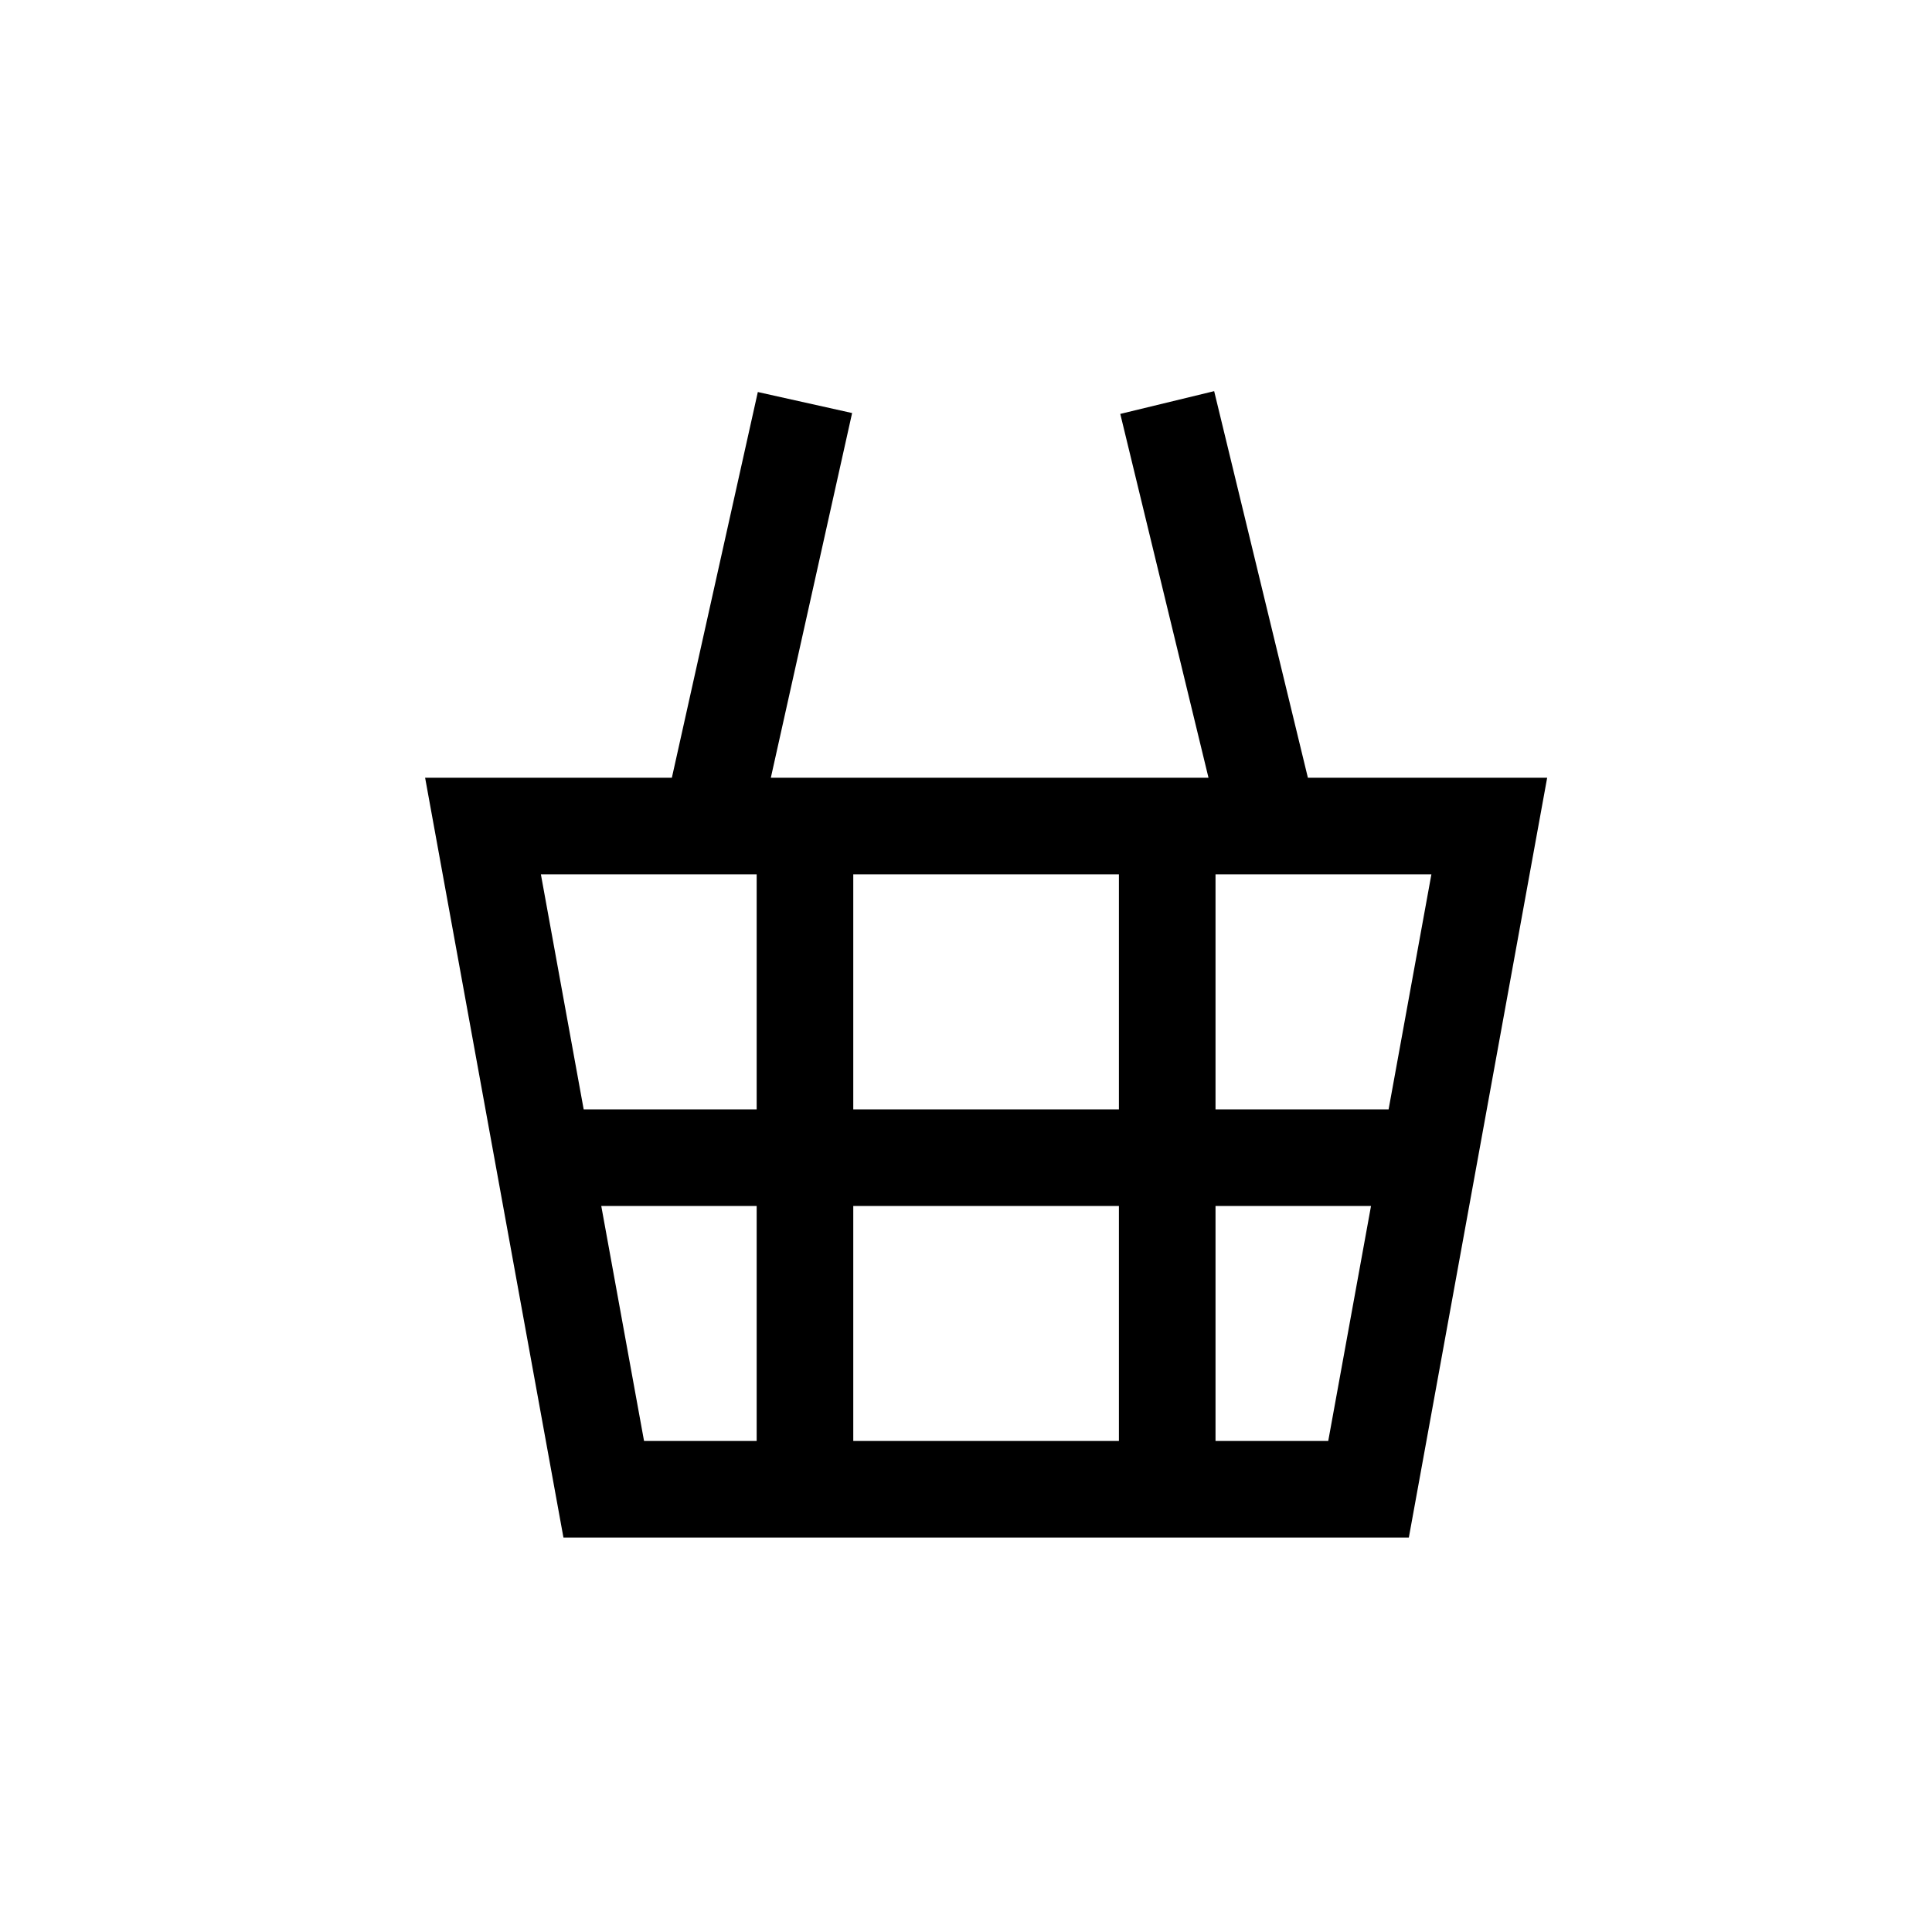<svg width="20" height="20" viewBox="0 0 20 20" fill="none" xmlns="http://www.w3.org/2000/svg">
<path d="M8.333 8.551V15.417M8.333 8.551H12.083M8.333 8.551H7.356M8.333 15.417H6.25L5.625 11.984M8.333 15.417H12.083M12.083 8.551H13.146M12.083 8.551V11.984V15.417M12.083 15.417H14.167L14.792 11.984M5.625 11.984L5 8.551H7.356M5.625 11.984H14.792M14.792 11.984L15.417 8.551H13.146M7.356 8.551L8.333 4.167M13.146 8.551L12.083 4.167" stroke="black"/>
</svg>
